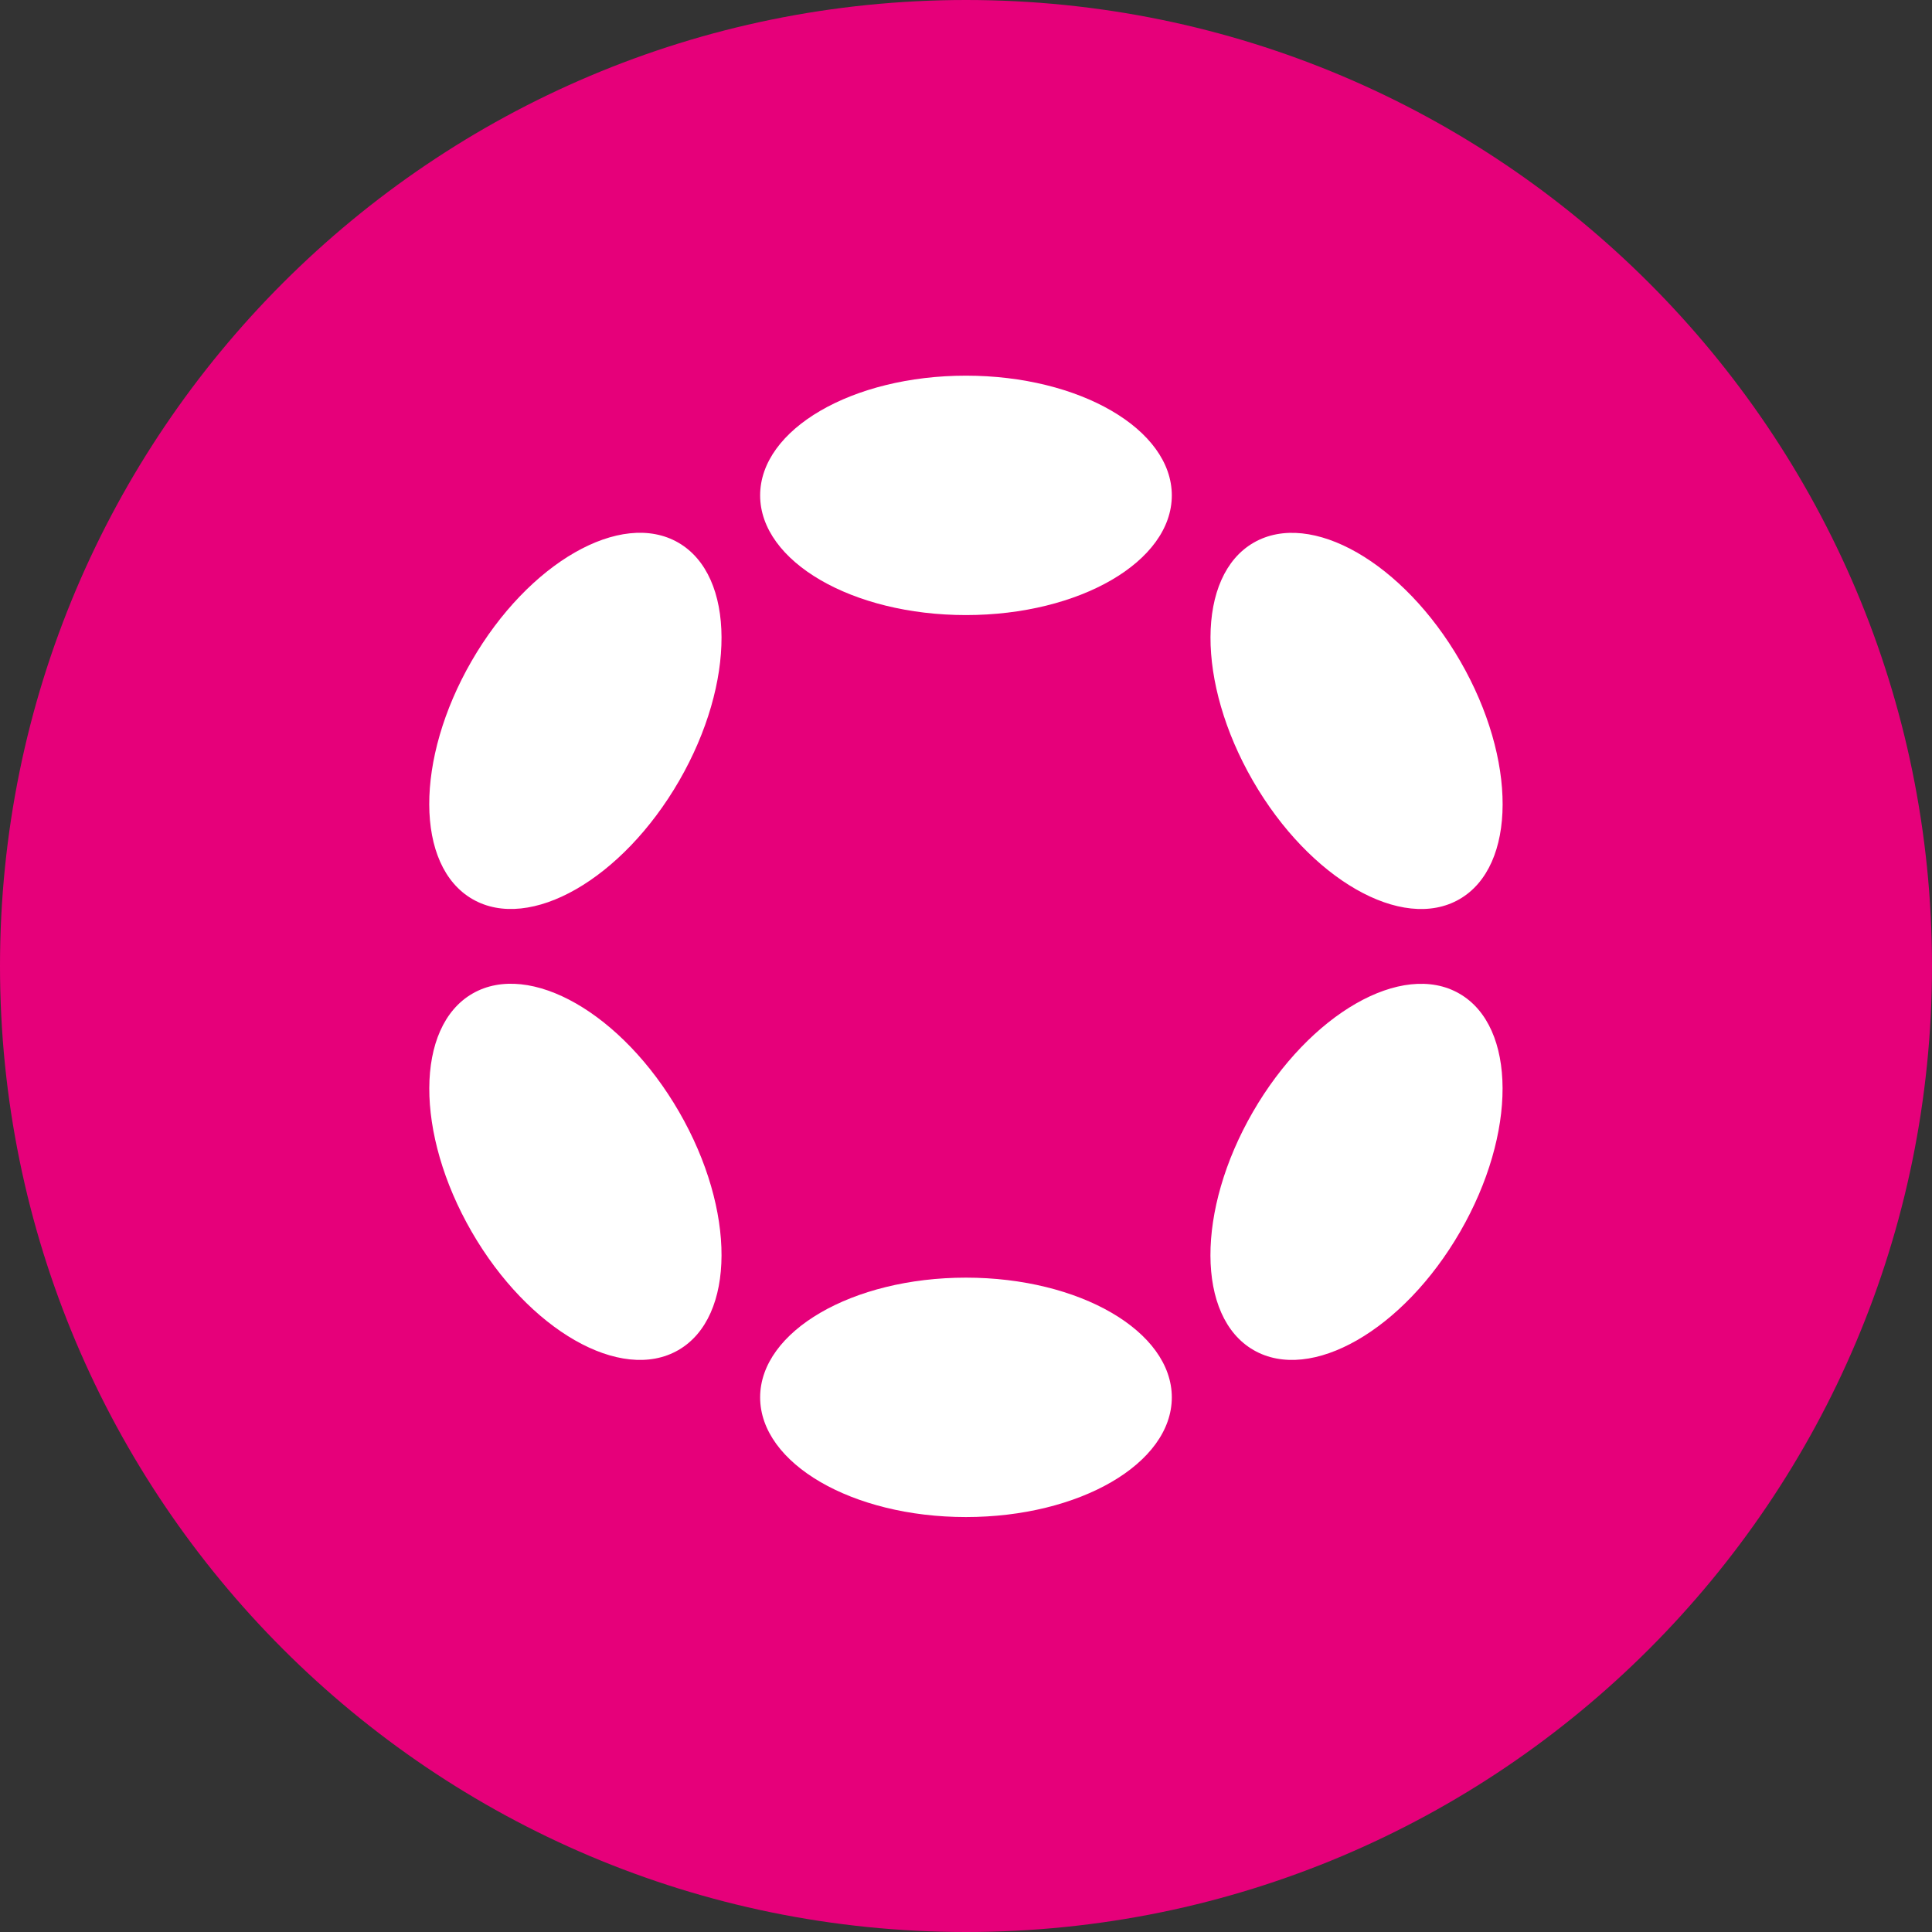 <svg width="36" height="36" viewBox="0 0 36 36" fill="none" xmlns="http://www.w3.org/2000/svg">
<rect x="0" y="0" width="36" height="36" fill="#333333" stroke="none"/>
<path fill-rule="evenodd" clip-rule="evenodd" d="M0 18C0 8.059 8.059 0 18 0C27.941 0 36 8.059 36 18C36 27.941 27.941 36 18 36C8.059 36 0 27.941 0 18Z" fill="#E6007A"/>
<g clip-path="url(#clip0_7705_27256)">
<path d="M17.999 11.461C20.117 11.461 21.835 10.463 21.835 9.231C21.835 7.999 20.117 7 17.999 7C15.881 7 14.164 7.999 14.164 9.231C14.164 10.463 15.881 11.461 17.999 11.461Z" fill="white"/>
<path d="M17.999 28.268C20.117 28.268 21.835 27.27 21.835 26.038C21.835 24.806 20.117 23.807 17.999 23.807C15.881 23.807 14.164 24.806 14.164 26.038C14.164 27.27 15.881 28.268 17.999 28.268Z" fill="white"/>
<path d="M12.655 14.549C13.714 12.714 13.707 10.728 12.639 10.111C11.572 9.495 9.848 10.482 8.788 12.317C7.729 14.151 7.736 16.138 8.804 16.754C9.871 17.371 11.595 16.383 12.655 14.549Z" fill="white"/>
<path d="M27.208 22.951C28.267 21.117 28.261 19.131 27.194 18.515C26.128 17.899 24.404 18.887 23.345 20.721C22.286 22.555 22.292 24.542 23.359 25.157C24.426 25.773 26.149 24.786 27.208 22.951Z" fill="white"/>
<path d="M12.64 25.157C13.707 24.541 13.714 22.554 12.655 20.72C11.596 18.885 9.872 17.898 8.804 18.514C7.737 19.131 7.73 21.117 8.789 22.952C9.848 24.786 11.572 25.773 12.64 25.157Z" fill="white"/>
<path d="M27.195 16.755C28.262 16.139 28.268 14.152 27.209 12.318C26.15 10.484 24.427 9.496 23.36 10.112C22.293 10.728 22.287 12.714 23.346 14.549C24.405 16.383 26.128 17.371 27.195 16.755Z" fill="white"/>
</g>
<defs>
<clipPath id="clip0_7705_27256">
<rect width="20" height="21.27" fill="white" transform="translate(8 7)"/>
</clipPath>
</defs>
</svg>
